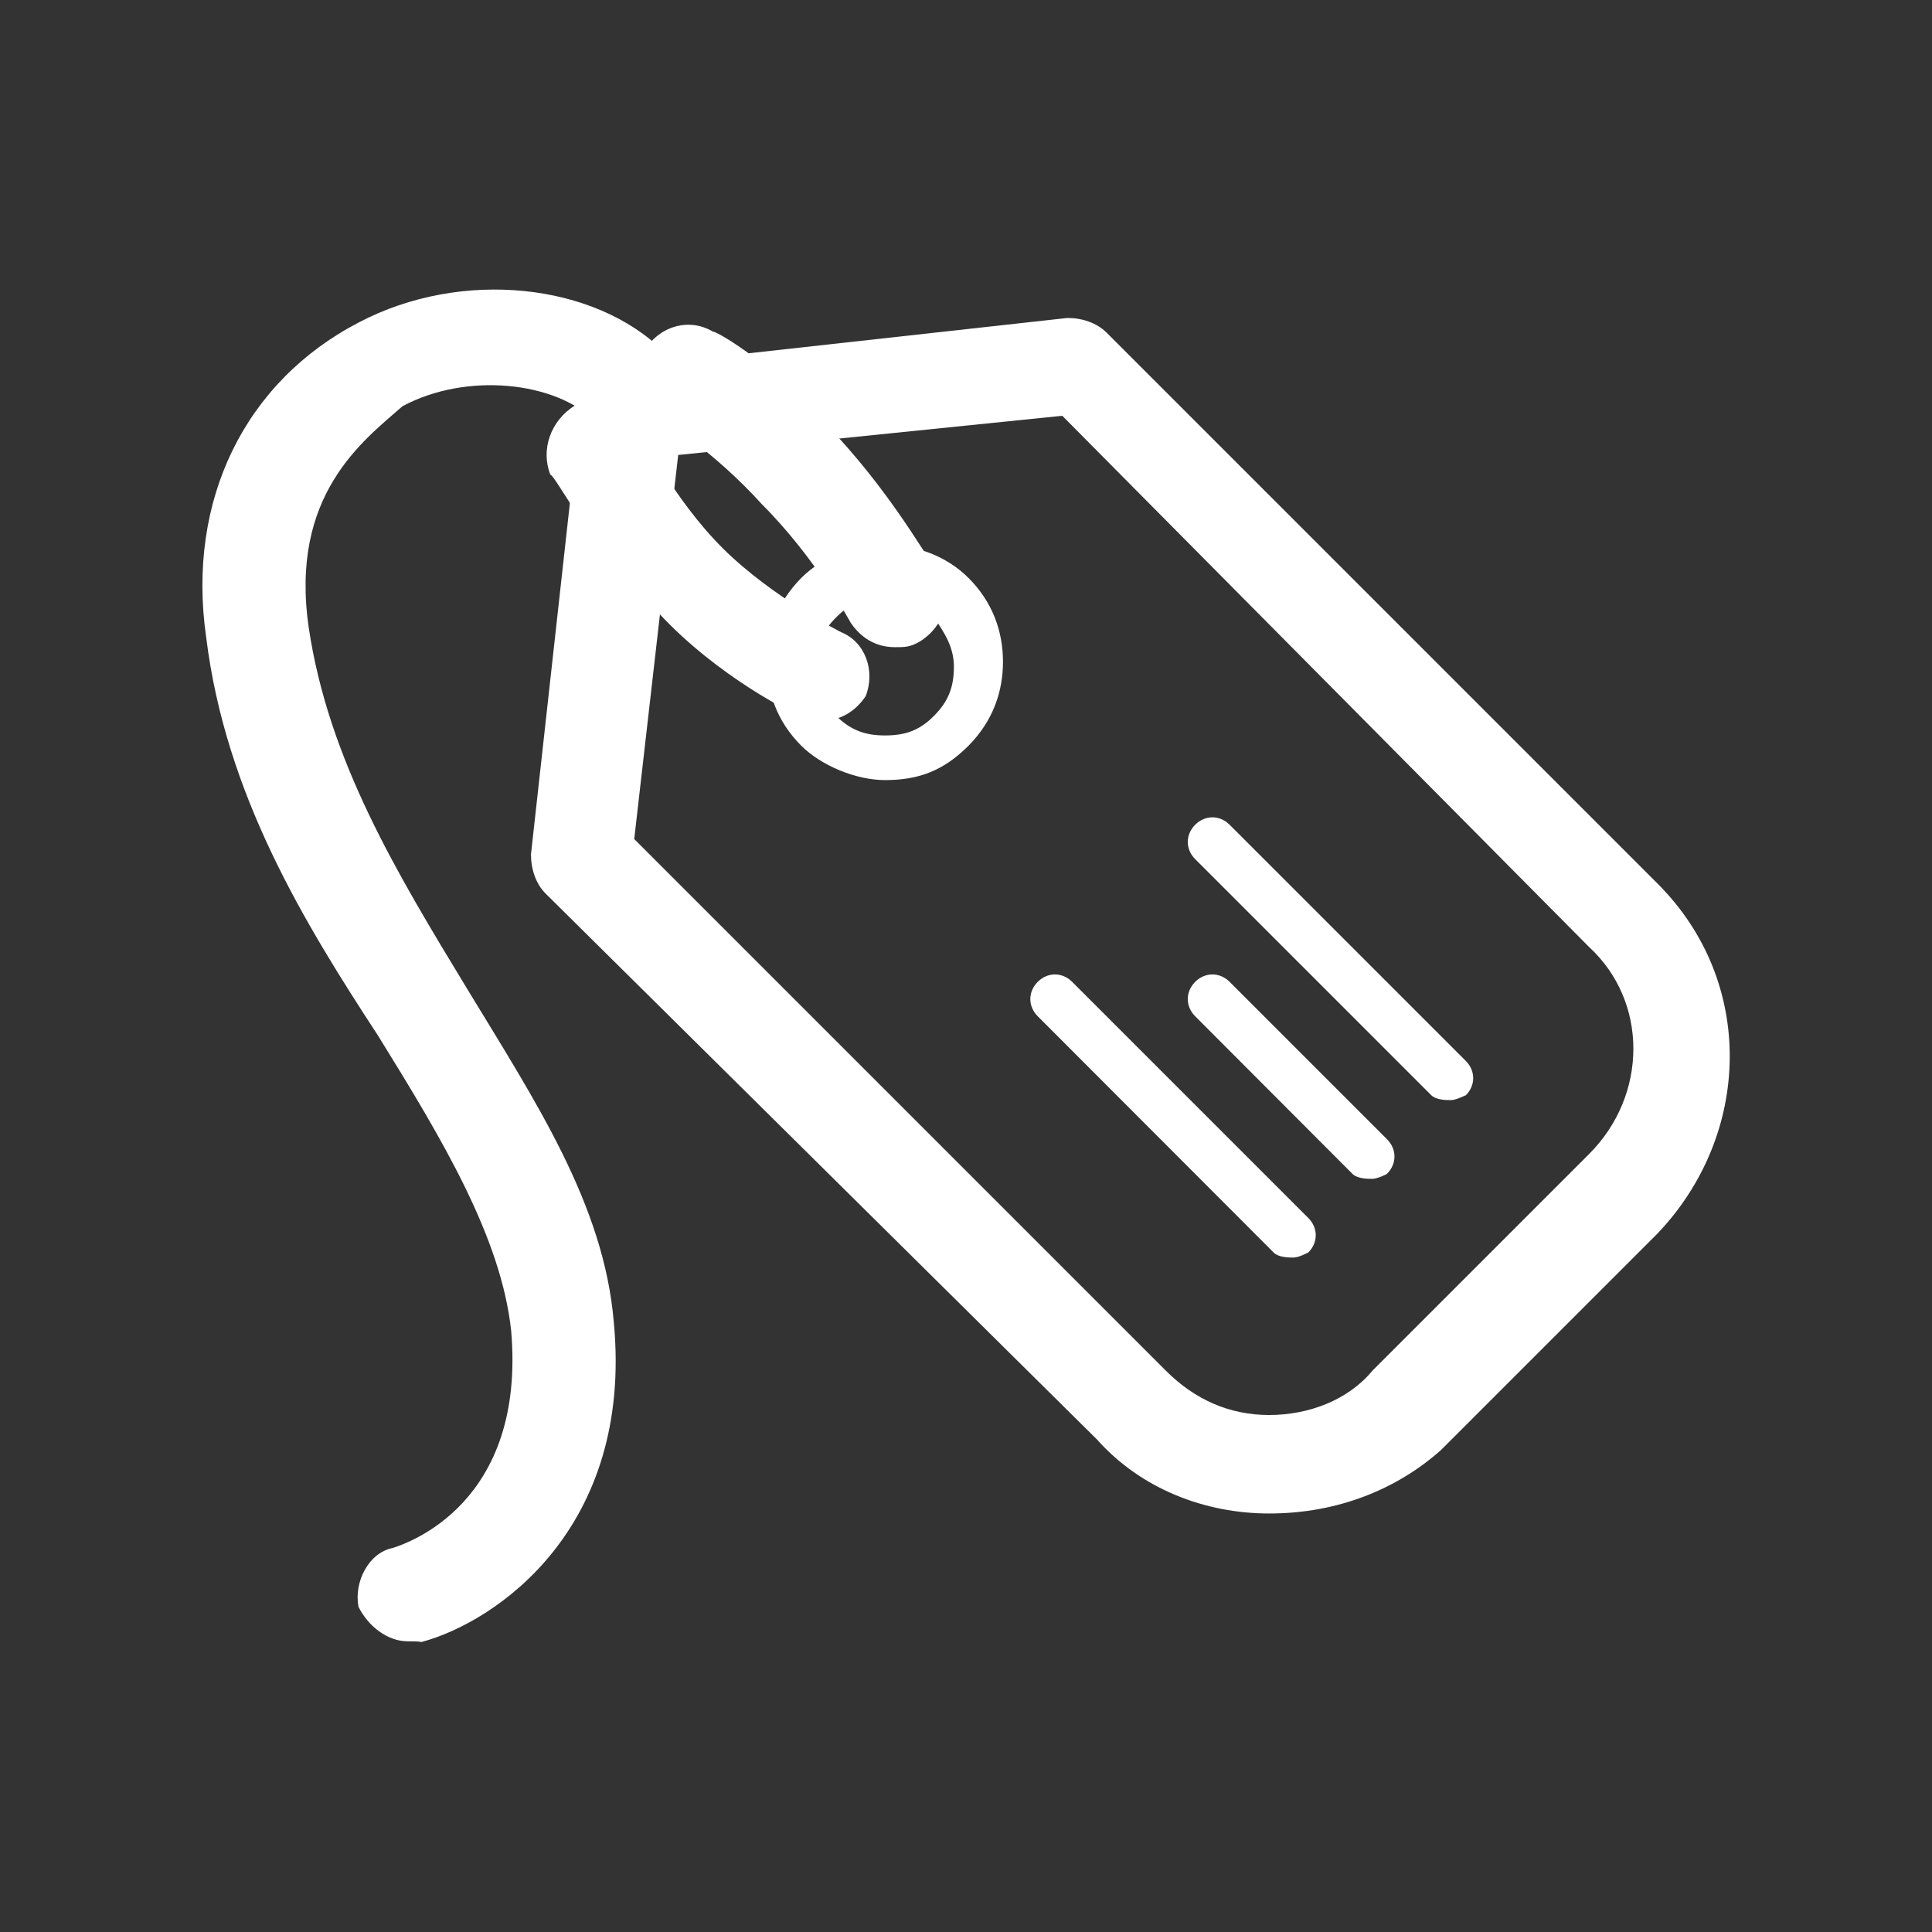 <?xml version="1.0" encoding="utf-8"?>
<!-- Generator: Adobe Illustrator 17.1.0, SVG Export Plug-In . SVG Version: 6.00 Build 0)  -->
<!DOCTYPE svg PUBLIC "-//W3C//DTD SVG 1.1//EN" "http://www.w3.org/Graphics/SVG/1.1/DTD/svg11.dtd">
<svg version="1.1" xmlns="http://www.w3.org/2000/svg" xmlns:xlink="http://www.w3.org/1999/xlink" x="0px" y="0px"
	 viewBox="629.5 137.5 566.9 566.9" enable-background="new 629.5 137.5 566.9 566.9" xml:space="preserve">
<rect x="629.5" y="137.5" width="566.9" height="566.9" fill="#333333" stroke="none"/>
<g id="Calque_1">
</g>
<g id="Calque_2">
	<g id="Calque_1_1_">
		<path fill="#FFFFFF" d="M1001.9,581.6L1001.9,581.6c-18.8,0-37.6-7.2-50.5-21.7L789.6,399.7c-2.9-2.9-4.3-7.2-4.3-11.5l14.4-130
			c1.4-7.2,5.8-11.5,13-13l130-14.4c4.3,0,8.6,1.4,11.5,4.3l161.7,161.7c28.9,28.9,27.5,73.7,0,102.6l-63.6,63.6
			C1039.5,574.4,1022.1,581.6,1001.9,581.6z M815.6,383.7l156,156c8.6,8.6,18.8,13,30.3,13l0,0c11.5,0,23.1-4.3,30.3-13l63.6-63.6
			c17.3-17.3,17.3-44.8,0-60.7L941.2,259.5l-112.7,11.5L815.6,383.7z"/>
		<path fill="#FFFFFF" d="M889.2,366.4L889.2,366.4c-8.6,0-18.8-4.3-24.6-10.1c-7.2-7.2-10.1-15.9-10.1-24.6
			c0-8.7,2.9-17.3,10.1-24.6c13-13,36.1-13,49.1,0c7.2,7.2,10.1,15.9,10.1,24.6c0,8.7-2.9,17.3-10.1,24.6
			C906.5,363.5,899.3,366.4,889.2,366.4z M889.2,312.9c-5.8,0-10.1,1.4-14.4,5.8c-4.3,4.3-5.8,8.6-5.8,14.4c0,5.8,2.9,10.1,5.8,14.4
			c4.3,4.3,8.6,5.8,14.4,5.8l0,0c5.8,0,10.1-1.4,14.4-5.8c4.3-4.3,5.8-8.6,5.8-14.4c0-5.8-2.9-10.1-5.8-14.4
			C899.3,314.4,893.6,312.9,889.2,312.9z"/>
		<path fill="#FFFFFF" d="M1055.3,460.3c-1.4,0-4.3,0-5.8-1.4l-69.3-69.3c-2.9-2.9-2.9-7.2,0-10.1s7.2-2.9,10.1,0l69.3,69.3
			c2.9,2.9,2.9,7.2,0,10.1C1059.6,458.8,1056.8,460.3,1055.3,460.3z"/>
		<path fill="#FFFFFF" d="M1009.1,506.5c-1.4,0-4.3,0-5.8-1.4L934,435.7c-2.9-2.9-2.9-7.2,0-10.1c2.9-2.9,7.2-2.9,10.1,0l69.3,69.3
			c2.9,2.9,2.9,7.2,0,10.1C1013.4,505,1010.6,506.5,1009.1,506.5z"/>
		<path fill="#FFFFFF" d="M1032.2,483.4c-1.4,0-4.3,0-5.8-1.4l-46.2-46.3c-2.9-2.9-2.9-7.2,0-10.1c2.9-2.9,7.2-2.9,10.1,0l46.2,46.2
			c2.9,2.9,2.9,7.2,0,10.1C1036.6,482,1033.6,483.4,1032.2,483.4z"/>
		<path fill="#FFFFFF" d="M749.1,619.1c-5.8,0-11.5-4.3-14.4-10.1c-1.4-7.2,2.9-15.9,10.1-17.3c4.3-1.4,39-13,34.7-63.6
			c-2.9-27.5-20.3-56.4-39-86.6c-21.7-33.2-44.8-70.8-50.5-117c-5.8-40.4,11.5-75.1,44.8-92.4c30.3-15.9,69.3-11.5,89.5,8.6
			c5.8,5.8,5.8,14.4,0,20.3c-5.8,5.8-14.4,5.8-20.3,0c-11.5-11.5-37.6-14.4-56.4-4.3c-11.5,10.1-33.2,26-27.5,65
			c5.8,39,26,72.2,46.2,105.5s40.4,63.6,43.3,98.2c5.8,60.7-34.7,88.1-56.4,93.9C752,619.1,750.6,619.1,749.1,619.1z"/>
		<path fill="#FFFFFF" d="M892.1,327.4c-5.8,0-10.1-2.9-13-7.2c0,0-10.1-18.8-26-34.7c-14.4-15.9-28.9-24.6-28.9-24.6
			c-5.8-4.3-8.6-13-5.8-20.3c4.3-7.2,13-10.1,20.3-5.8c1.4,0,18.8,10.1,36.1,30.3c18.8,20.3,28.9,40.4,30.3,40.4
			c4.3,7.2,1.4,15.9-5.8,20.3C896.5,327.4,895,327.4,892.1,327.4z"/>
		<path fill="#FFFFFF" d="M870.4,349c-1.4,0-4.3,0-5.8-1.4c-1.4,0-24.6-11.5-41.9-30.3C804,300,792.4,276.8,791,276.8
			c-2.9-7.2,0-15.9,7.2-20.3c7.2-2.9,15.9,0,18.8,7.2c0,0,10.1,20.3,24.6,34.7s34.7,24.6,34.7,24.6c7.2,2.9,10.1,11.5,7.2,18.8
			C880.5,346.2,876.2,349,870.4,349z"/>
	</g>
</g>
</svg>
